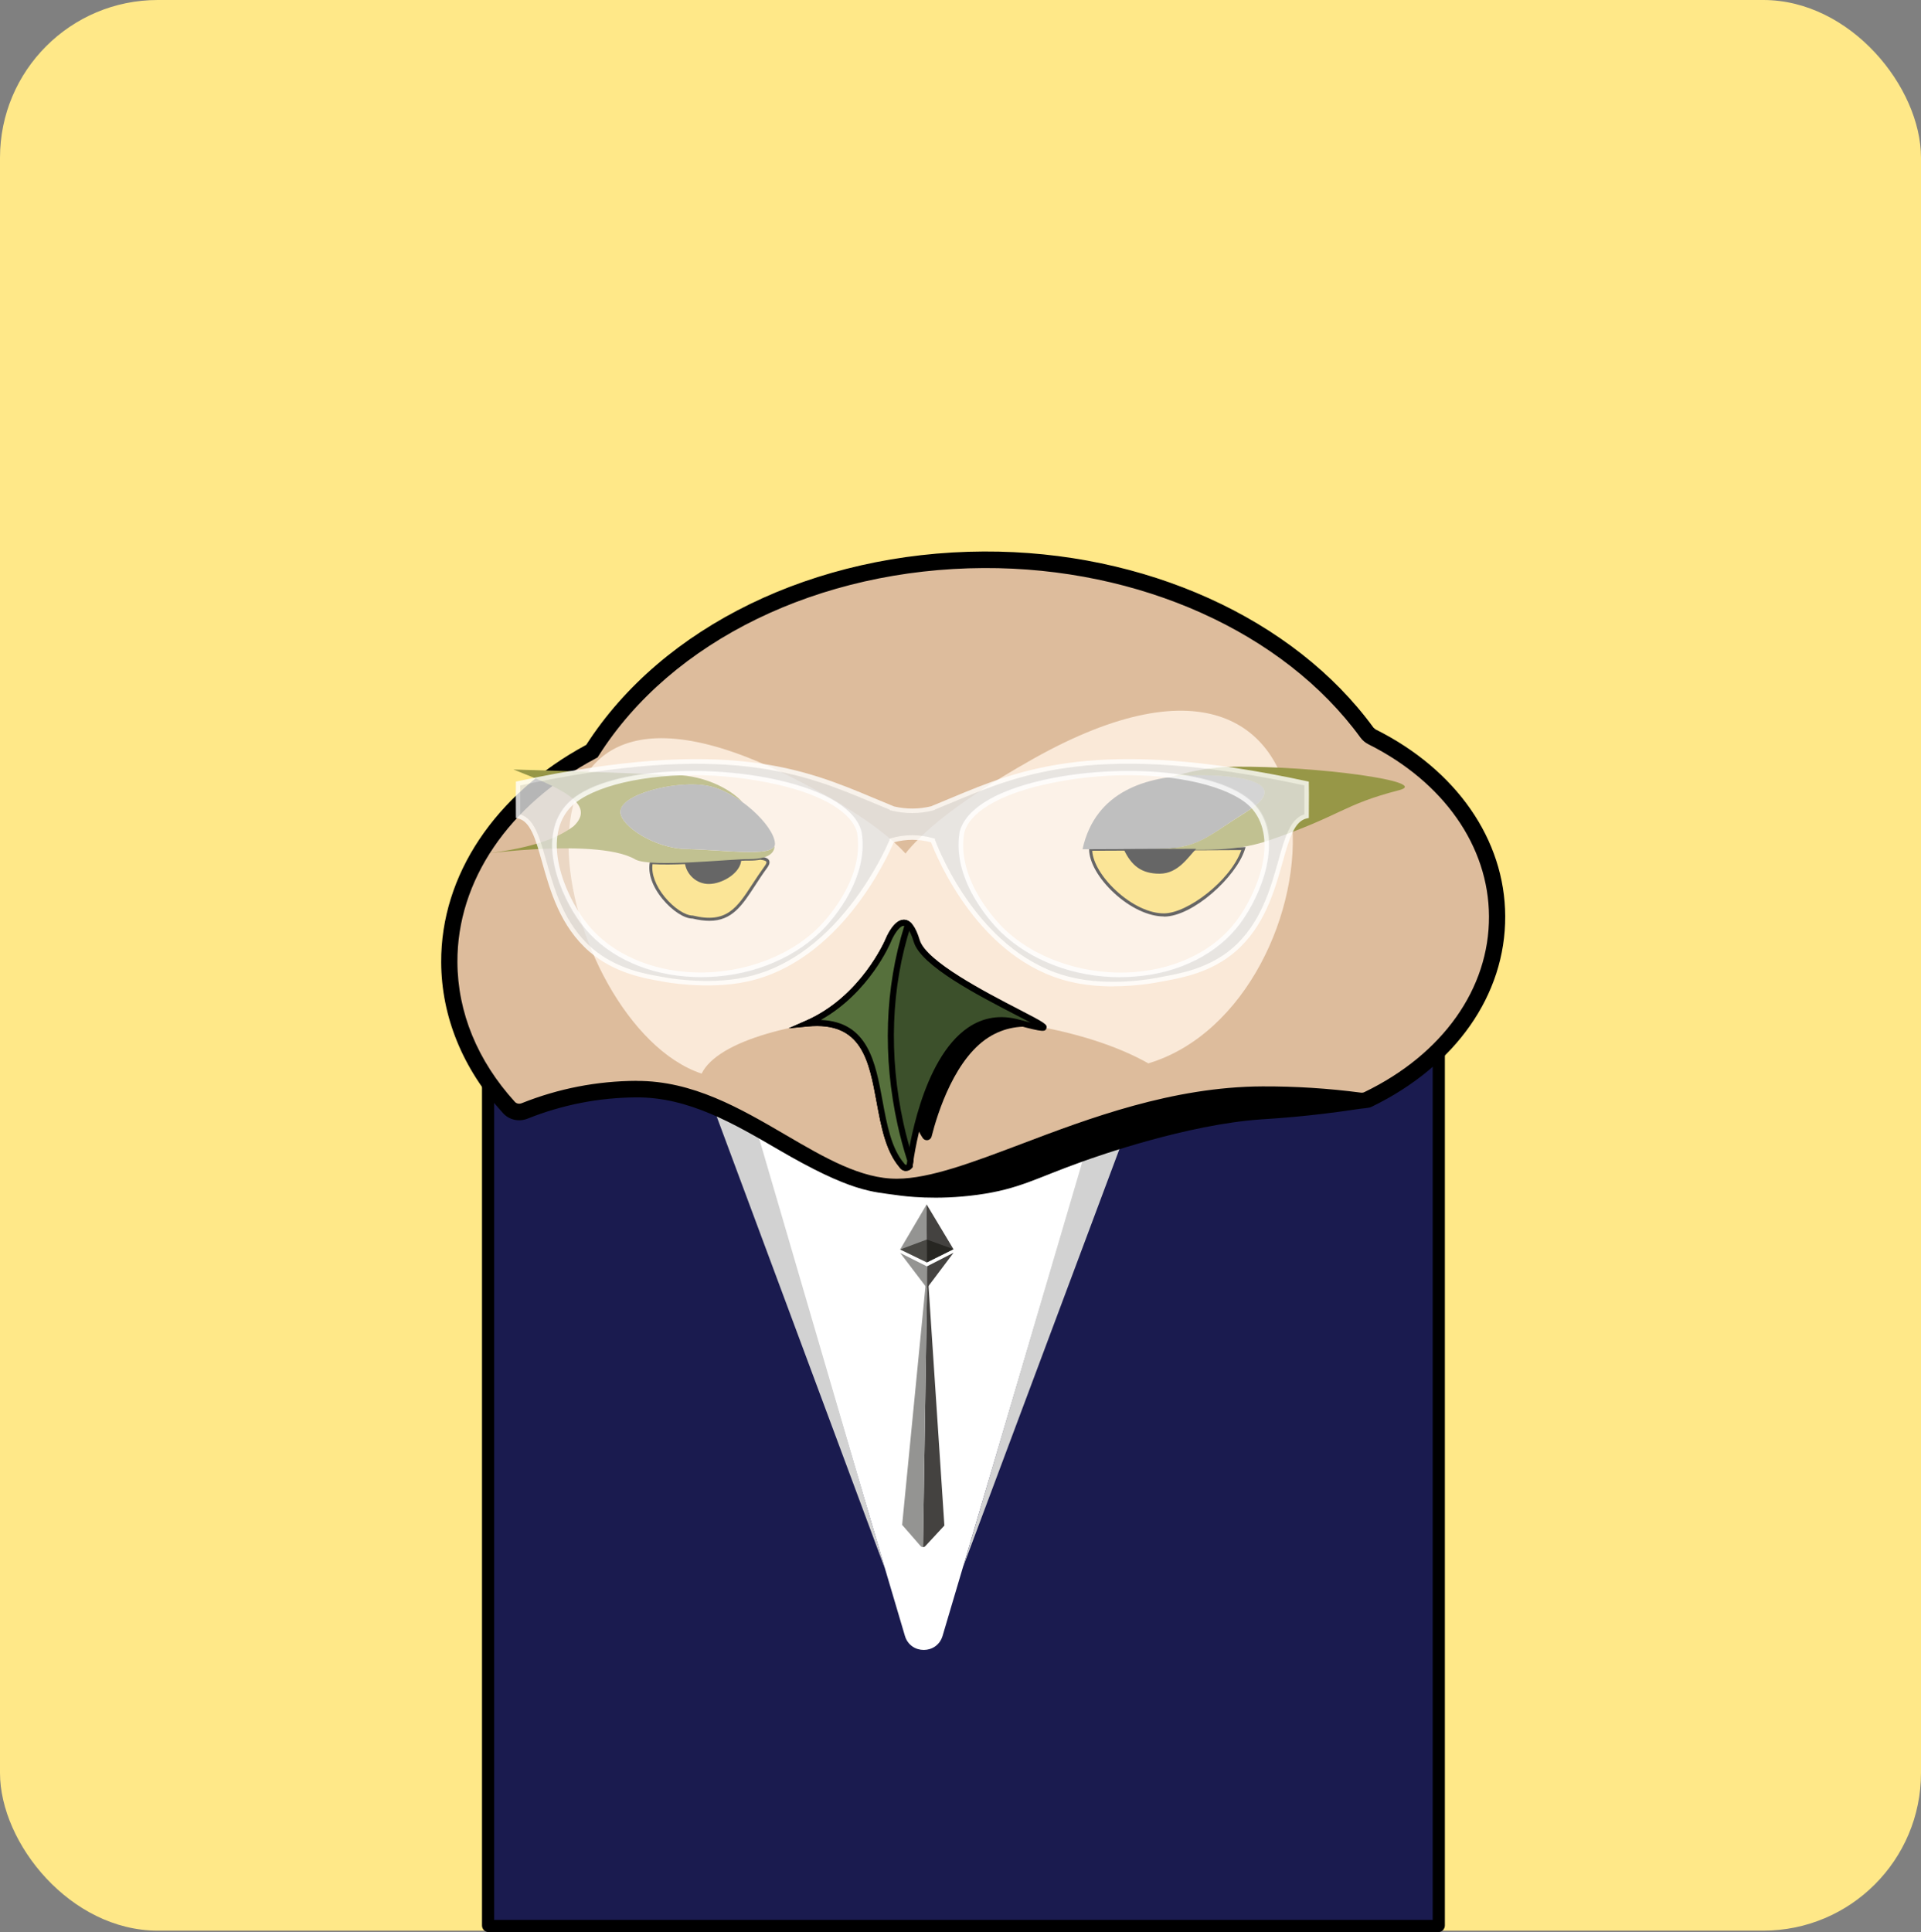 <?xml version="1.0" encoding="UTF-8"?><svg xmlns="http://www.w3.org/2000/svg" viewBox="0 0 255.59 257.04"><rect x="0" y="0" width="255.59" height="257.04" fill="#808080" stroke="none"/><g id="a"/><g id="b"/><g id="c"/><g id="d"/><g id="e"/><g id="f"/><g id="g"/><g id="h"><rect width="255.59" height="256.84" rx="20.98" ry="20.98" style="fill:#ffe888;"/></g><g id="i"><g><rect x="64.94" y="137.81" width="126.49" height="118.42" rx=".1" ry=".1" style="fill:#1a1b4f;"/><path d="M191.35,257.04H65.02c-.49,0-.89-.4-.89-.89v-118.25c0-.49,.4-.89,.89-.89h126.33c.49,0,.89,.4,.89,.89v118.25c0,.49-.4,.89-.89,.89Zm-125.6-1.63h124.87v-116.79H65.75v116.79Z"/></g><path d="M120.4,217.63l-19.57-66.07c-.49-1.65,.72-3.31,2.43-3.35l39.48-1.11c1.78-.05,3.08,1.65,2.58,3.35l-19.91,67.18c-.74,2.49-4.27,2.49-5.01,0Z" style="fill:#fff;"/><path d="M128.12,208.51c6.04-20.51,12.07-41.01,18.11-61.52,1.8-.44,3.6-.88,5.4-1.31" style="fill:#d2d2d2;"/><path d="M117.74,208.68c-6-20.52-12-41.04-18-61.55-1.8-.44-3.6-.88-5.4-1.33" style="fill:#d2d2d2;"/><g><g><path d="M119.36,157.9c10.81-.05,28.24-12.2,48.59-12.29,4.45-.02,8.79,.27,12.98,.82,.36,.05,.73,0,1.06-.17,10.35-5.01,17.25-14.06,17.21-24.38-.04-10.07-6.69-18.88-16.66-23.87-.26-.13-.48-.32-.66-.56-10.07-13.81-29.14-23.09-50.99-22.99-22.87,.1-42.61,10.46-52.12,25.44,0,.01-.02,.02-.03,.03-11.48,6.11-19.01,16.41-18.96,28.06,.03,7.21,2.97,13.88,7.93,19.34,.53,.59,1.37,.74,2.11,.45,4.63-1.85,9.65-2.87,14.9-2.9,13.59-.06,23.84,13.06,34.65,13.01Z" style="fill:#ddbc9c;"/><path d="M119.3,158.72c-5.29,0-10.33-2.94-15.67-6.06-5.85-3.42-11.9-6.95-18.82-6.95h-.09c-5.02,.02-9.94,.98-14.6,2.84-1.07,.43-2.25,.17-3-.66-5.3-5.82-8.11-12.7-8.14-19.88-.05-11.48,7.13-22.19,19.22-28.69,10.08-15.73,30.25-25.55,52.7-25.66,.11,0,.23,0,.34,0,21.17,0,40.81,8.92,51.31,23.33,.09,.13,.22,.24,.36,.31,10.67,5.34,17.07,14.53,17.11,24.6,.05,10.36-6.56,19.75-17.66,25.12-.47,.22-.99,.31-1.52,.24-4.25-.56-8.57-.83-12.87-.82-11.62,.05-22.12,4.03-31.38,7.53-6.71,2.54-12.51,4.73-17.21,4.75h-.06Zm-34.49-14.63c7.36,0,13.6,3.64,19.63,7.17,5.14,3,10,5.84,14.86,5.84h.06c4.41-.02,10.08-2.17,16.65-4.65,8.92-3.38,20.03-7.58,31.94-7.64,4.4-.04,8.77,.26,13.09,.83,.21,.03,.42,0,.6-.09,10.53-5.09,16.79-13.93,16.75-23.65-.04-9.44-6.1-18.09-16.21-23.15-.37-.19-.7-.46-.95-.8-10.2-13.99-29.34-22.66-50-22.66-.11,0-.22,0-.33,0-21.98,.1-41.69,9.7-51.44,25.07l-.11,.17-.21,.13c-11.67,6.21-18.59,16.43-18.54,27.35,.03,6.77,2.7,13.27,7.72,18.79,.29,.32,.77,.42,1.21,.25,4.85-1.94,9.97-2.93,15.19-2.95h.1Z"/></g><path d="M119.37,159c-3.34-.48-6.05-.36-15.87-6.1-5.85-3.41-11.89-6.94-18.78-6.91-4.99,.02-9.87,.97-14.51,2.82-1.17,.47-2.47,.18-3.29-.73-5.35-5.88-8.19-12.82-8.22-20.08-.05-11.57,7.16-22.36,19.3-28.91,10.14-15.77,30.37-25.62,52.88-25.72,21.38-.1,41.25,8.88,51.86,23.43l.27,.23c10.77,5.38,17.22,14.67,17.26,24.85,.05,10.47-6.61,19.96-17.82,25.38-.32,.16-1.2,.19-1.67,.27-6.67,1.02-11.58,1.29-12.93,1.38-9.95,.68-21.9,4.93-23.76,5.59-6.22,2.21-8.44,3.69-14.03,4.45-5.5,.75-9.7,.19-10.7,.05Zm-34.66-15.2c7.47-.03,13.77,3.65,19.87,7.21,5.13,3,9.98,5.83,14.78,5.8,4.36-.02,10.01-2.16,16.55-4.63,8.94-3.39,20.08-7.6,32.04-7.65,4.37-.02,8.79,.26,13.12,.83,.16,.02,.32,0,.46-.07,10.43-5.04,16.63-13.79,16.58-23.39-.04-9.32-6.04-17.88-16.05-22.89-.42-.21-.78-.52-1.06-.9-10.21-14-29.41-22.63-50.11-22.54-21.89,.1-41.52,9.65-51.22,24.94l-.16,.25-.29,.16c-11.54,6.14-18.41,16.27-18.36,27.07,.03,6.7,2.67,13.13,7.65,18.6,.22,.24,.58,.3,.91,.17,4.88-1.95,10.03-2.95,15.29-2.97Z"/></g><path d="M152.8,141.47c-17.34-9.8-55.16-7.43-59.45,1.36-19.49-6.5-31.62-61.3,11.72-39.55,43.33,21.75-12.87,23.1,32.42-2.34,45.29-25.44,41.22,32.73,15.31,40.52Z" style="fill:#fae9d8;"/><g><path d="M145.11,112.98c.02,3.47,5.44,8.75,9.77,8.73,3.89-.02,9.48-5.35,10.57-8.82l-20.33,.09Z" style="fill:#f8d452;"/><path d="M154.85,121.92c-2.03,0-4.5-1.16-6.61-3.11-2.05-1.89-3.33-4.12-3.33-5.82v-.2l20.81-.09-.08,.27c-1.15,3.69-6.91,8.95-10.76,8.97h-.02Zm-9.53-8.73c.1,1.57,1.31,3.58,3.2,5.32,2.05,1.89,4.42,3.02,6.36,3,3.1-.01,8.82-4.32,10.28-8.42l-19.84,.09Z"/></g><path d="M165.84,108c6.26-3.92-.98-4.99-7.01-4.86-6.11,.13-13.09,2.01-14.8,9.84l9.73-.04c5.79-.03,6.55-1.48,12.08-4.94Z" style="fill:#959595;"/><path d="M164.12,102c-3.08,.03-5.93,.66-8.36,1.38,1.03-.14,2.06-.21,3.07-.23,6.03-.13,13.26,.94,7.01,4.86-5.53,3.46-6.42,4.92-12.2,4.94h-2.35c7.88-.02,12.36,.63,17.6-1.17,9.71-3.33,9.71-4.71,17.27-6.66,4.32-1.12-10.82-3.24-22.03-3.12Z" style="fill:#979747;"/><path d="M149.5,112.96c1.02,2.19,2.36,3.28,4.81,3.27,2.45-.01,3.77-2.21,4.85-3.31l-9.66,.04Z"/><g><path d="M101.16,114.17c-.39,.07-.87,.12-1.44,.12-1.7-.05-9.13,.74-13.06,.46-.62,3.24,3.45,7.26,5.53,7.25,5.63,1.38,6.48-2.22,9.7-6.63,.54-.74,.38-1.08-.72-1.21Z" style="fill:#f8d452;"/><path d="M94.38,122.5c-.66,0-1.4-.1-2.24-.3h-.02c-1.07,0-2.68-1.04-3.96-2.59-1.36-1.65-1.98-3.43-1.7-4.9l.03-.18h.18c2.51,.19,6.51-.08,9.43-.27,1.68-.11,3.01-.2,3.62-.18,.52,0,1-.04,1.4-.12h.06c.69,.08,1.03,.24,1.16,.53,.14,.33-.08,.71-.3,1-.6,.82-1.11,1.6-1.6,2.36-1.71,2.62-3.04,4.65-6.06,4.65Zm-2.2-.7c4.48,1.1,5.85-1,7.92-4.17,.5-.76,1.01-1.54,1.62-2.38,.28-.38,.28-.54,.25-.6-.03-.07-.18-.21-.81-.28-.42,.08-.91,.12-1.45,.12-.6-.02-1.92,.07-3.59,.18-2.86,.19-6.76,.45-9.3,.29-.18,1.31,.42,2.9,1.64,4.39,1.19,1.44,2.71,2.45,3.71,2.45h0Z"/></g><path d="M91.11,114.75c.21,1.61,1.57,2.86,3.21,2.85,1.78,0,4.29-1.48,4.31-3.29-1.71,.08-4.7,.33-7.52,.44Z"/><path d="M91.3,112.95c-4.16-.08-8.7-3.03-8.76-4.93,0-.11,.03-.21,.05-.31,.29-1.17,2.37-2.19,4.87-2.79,.19-.12,.36-.24,.52-.36-.16,.12-.34,.24-.52,.36,2.21-.53,4.74-.73,6.59-.4,1.58,.28,3.27,1.14,4.76,2.22-1.63-1.82-5.46-3.85-9.97-3.63h.01s-.01,0-.02,0c-3.27-.25-20.52-.74-20.52-.74,5.88,2.32,11.25,4.51,7.99,7.56h0c-1.83,1.36-4.61,2.6-10.1,3.42-6.44,.96,12.96-2.25,18.38,1.01,2.17,1.09,13.04-.13,15.13-.07,3.24-.01,3.34-1.33,3.35-1.79-.55,1.53-6.65,.56-11.76,.46Zm-2.92-8.69s.03-.02,.04-.03c-.01,.01-.03,.02-.04,.03Z" style="fill:#979747;"/><path d="M103.11,112.23c.06,1.9-6.43,.82-11.81,.72-4.16-.08-8.7-3.03-8.76-4.93-.07-2.36,7.39-4.24,11.5-3.51,4.12,.73,8.99,5.35,9.07,7.72Z" style="fill:#959595;"/><path d="M131.52,133.53c-.26-.13-.57-.06-.76,.16l-10.09,11.47c.05,.2,.09,.41,.14,.61,.45,2,.91,4.06,1.96,5.62,.32,.48,1.04,.36,1.18-.2,.77-3.04,3.14-10.72,8-13.44,2.07-1.16,4.41-1.46,6.96-.9,.11,.02,.22,.05,.32,.07-.3-.13-.61-.26-.91-.38-2.37-.99-4.72-2-6.79-3.01Z"/><g><path d="M120.02,155.06c-4.98-5.78-.71-20.06-12.6-18.91,7.55-3.33,10.76-11.02,10.76-11.02,0,0,2.16-5.36,3.8,.05,1.63,5.41,25.45,14.08,13.55,10.84-11.9-3.24-14.5,19.1-14.5,19.1-.26,.35-.79,.31-1.01-.06Z" style="fill:#3c502b;"/><path d="M120.54,155.77s-.04,0-.06,0c-.32-.02-.62-.19-.79-.47-1.86-2.18-2.46-5.48-3.05-8.67-1.02-5.54-1.98-10.78-9.18-10.08l-2.52,.24,2.32-1.02c7.32-3.22,10.52-10.73,10.55-10.8,.18-.44,1.12-2.62,2.45-2.62,.02,0,.04,0,.06,0,.84,.04,1.51,.92,2.05,2.71,.86,2.84,8.84,6.97,13.13,9.19,3.54,1.83,3.92,2.05,3.72,2.57-.17,.43-.38,.52-3.8-.41-2.26-.61-4.32-.3-6.15,.94-6.2,4.21-7.83,17.67-7.85,17.81v.11l-.08,.09c-.19,.25-.49,.4-.8,.4Zm-11.3-20.08c6.26,.27,7.24,5.62,8.19,10.8,.57,3.09,1.15,6.29,2.89,8.31l.04,.06c.05,.08,.12,.1,.16,.1,.02,0,.07,0,.11-.02,.2-1.57,1.95-14.01,8.18-18.24,2.03-1.38,4.32-1.73,6.81-1.05,.61,.17,1.1,.29,1.49,.39-.59-.32-1.3-.68-1.99-1.04-5.01-2.59-12.58-6.51-13.54-9.68-.57-1.89-1.11-2.12-1.32-2.13h-.02c-.58,0-1.35,1.25-1.7,2.11-.12,.3-2.89,6.78-9.31,10.4Z"/></g><g><path d="M119.83,149.58c-2.09-9.43-1.57-18.69,.99-26.6-1.34-1.05-2.64,2.15-2.64,2.15,0,0-3.21,7.69-10.76,11.02,11.89-1.15,7.62,13.13,12.6,18.91,.22,.38,.74,.41,1.01,.06,0,0,.03-.28,.1-.74-.5-1.56-.93-3.16-1.3-4.8Z" style="fill:#56703c;"/><path d="M120.54,155.77s-.04,0-.06,0c-.34-.02-.64-.21-.81-.5-1.83-2.12-2.44-5.43-3.03-8.63-1.02-5.54-1.98-10.78-9.18-10.08l-2.52,.24,2.32-1.02c7.32-3.22,10.52-10.73,10.55-10.8,.09-.23,.94-2.25,2.12-2.57,.39-.11,.79-.02,1.14,.25l.22,.18-.09,.27c-2.65,8.18-2.98,17.31-.98,26.39h0c.34,1.55,.78,3.15,1.29,4.76l.03,.09v.09c-.08,.46-.11,.73-.12,.73v.11l-.08,.09c-.19,.25-.49,.4-.8,.4Zm-11.3-20.08c6.26,.27,7.24,5.62,8.19,10.8,.57,3.09,1.15,6.29,2.89,8.31,.09,.14,.17,.16,.21,.16,.02,0,.07,0,.11-.03,.01-.11,.04-.29,.07-.52-.51-1.6-.94-3.2-1.28-4.74h0c-2.01-9.1-1.7-18.25,.89-26.49-.07-.01-.14,0-.19,0-.6,.16-1.29,1.37-1.58,2.09-.12,.3-2.89,6.78-9.31,10.4Z"/></g><path d="M123.38,168.62l-.58,37.2c.12,0,.24-.05,.33-.15l2.52-2.72h0l-2.27-34.33Z" style="fill:#444240;"/><path d="M123.38,168.62l-.58,37.2c-.12,0-.24-.06-.33-.16l-2.44-2.8h0l3.35-34.24Z" style="fill:#949492;"/><path d="M123.29,160.23l-3.52,5.98,3.55,1.72-.04-7.7Z" style="fill:#949492;"/><path d="M123.29,160.23l3.57,5.95-3.54,1.76-.04-7.7Z" style="fill:#444240;"/><path d="M123.31,164.9l-3.54,1.32q3.55,1.72,3.55,1.72v-3.04Z" style="fill:#494844;"/><path d="M123.31,164.9l3.55,1.28q-3.54,1.76-3.54,1.76v-3.04Z" style="fill:#272622;"/><path d="M123.33,168.47v2.89l3.54-4.7-3.54,1.81Z" style="fill:#444240;"/><path d="M123.33,168.47v2.89l-3.55-4.67,3.55,1.78Z" style="fill:#949492;"/></g><g id="j"><g style="opacity:.4;"><g><path d="M75.43,107.49c-3.5,4.22-.67,11.4,2.16,15.21,6.77,9.1,22.97,9.15,31.35,1.09,.74-.71,6.49-6.52,5.41-13.04-2.16-8.69-32.69-10.78-38.92-3.26Z" style="fill:#fff;"/><path d="M93.31,130.1c-.71,0-1.41-.03-2.12-.09-5.87-.49-10.94-3.06-13.92-7.06-2.88-3.88-5.84-11.26-2.15-15.71,4.13-4.99,18.38-5.86,28.58-3.52,6.37,1.46,10.29,3.93,11.04,6.94,1.13,6.81-4.83,12.77-5.52,13.43-3.99,3.84-9.82,6.01-15.92,6.01Zm-1.06-26.79c-7.2,0-14.01,1.43-16.51,4.45h0c-3.36,4.06-.45,11.18,2.17,14.71,2.84,3.81,7.7,6.27,13.33,6.74,6.53,.54,13.19-1.64,17.42-5.7,.65-.63,6.34-6.31,5.29-12.68-.65-2.63-4.46-4.94-10.43-6.31-3.47-.8-7.42-1.2-11.27-1.2Z" style="fill:#fff;"/></g><g><path d="M166.92,107.49c-6.23-7.52-36.76-5.43-38.92,3.26-1.08,6.52,4.66,12.32,5.41,13.04,8.39,8.06,24.58,8.01,31.35-1.09,2.83-3.81,5.66-10.99,2.16-15.21Z" style="fill:#fff;"/><path d="M149.04,130.1c-6.09,0-11.92-2.18-15.92-6.01-.68-.66-6.65-6.63-5.52-13.4,.76-3.04,4.68-5.51,11.05-6.97,10.2-2.34,24.45-1.47,28.58,3.52h0c3.69,4.45,.73,11.84-2.15,15.71-2.98,4-8.05,6.57-13.92,7.06-.71,.06-1.42,.09-2.12,.09Zm1.06-26.79c-3.85,0-7.8,.41-11.27,1.2-5.97,1.37-9.77,3.68-10.44,6.34-1.05,6.33,4.64,12.02,5.29,12.64,4.22,4.06,10.9,6.24,17.42,5.7,5.64-.47,10.5-2.93,13.33-6.74,2.63-3.53,5.54-10.64,2.17-14.71h0c-2.5-3.02-9.31-4.45-16.51-4.45Z" style="fill:#fff;"/></g></g><g style="opacity:.8;"><path d="M173.86,104.23c-30.27-6.52-39.86-.71-49.73,3.26v.02c-1.82,.46-3.63,.47-5.45,0v-.03c-9.88-3.97-19.46-9.78-49.73-3.26-.01,.66-.01,1.86,0,4.35,4.11,.83,2.6,11.69,9.7,17.81,3.61,3.11,8.19,3.61,9.76,3.92,0,0,5.59,1.09,10.81,0,12.61-2.63,18.96-17.28,19.46-18.47v-.04c1.82-.51,3.63-.51,5.45,.01v.03c.51,1.37,6.03,15.54,18.33,18.47,5.41,1.29,11.12,.17,11.94,0,1.85-.38,6.25-.89,9.76-3.92,7.1-6.12,5.59-16.99,9.7-17.81,.01-2.48,.01-3.68,0-4.35Zm-64.91,19.55c-8.39,8.06-24.58,8.01-31.35-1.09-2.83-3.81-5.66-10.99-2.16-15.21,6.23-7.52,36.76-5.43,38.92,3.26,1.08,6.52-4.66,12.32-5.41,13.04Zm55.81-1.09c-6.77,9.1-22.97,9.15-31.35,1.09-.74-.71-6.49-6.52-5.41-13.04,2.16-8.69,32.69-10.78,38.92-3.26,3.5,4.22,.67,11.4-2.16,15.21Z" style="fill:#e4e4e4;"/><path d="M148.09,131.22c-1.79,0-3.77-.15-5.71-.62-12.1-2.88-17.71-16.47-18.5-18.54-1.65-.45-3.32-.45-4.97,0-.86,2.03-7.2,15.96-19.64,18.55-5.23,1.09-10.87,.01-10.93,0-.17-.03-.36-.07-.59-.11-1.95-.34-6.01-1.04-9.31-3.88-3.91-3.37-5.24-8.1-6.31-11.91-.86-3.07-1.55-5.49-3.25-5.84l-.24-.05v-.25c-.01-2.45-.02-3.68,0-4.35v-.24l.24-.05c27.78-5.98,38.19-1.62,47.37,2.23,.85,.36,1.69,.71,2.53,1.05l.16,.07c1.66,.39,3.34,.38,5-.03l.07-.04c.84-.34,1.68-.69,2.53-1.05,9.19-3.85,19.6-8.21,47.37-2.23l.23,.05v.24c.02,.65,.02,1.82,0,4.35v.25l-.24,.05c-1.7,.34-2.39,2.77-3.25,5.84-1.07,3.8-2.4,8.54-6.31,11.91-3.18,2.74-7.09,3.46-9.19,3.85-.26,.05-.5,.09-.71,.13-.69,.14-3.24,.61-6.36,.61Zm-23.67-19.44c.67,1.79,6.17,15.39,18.1,18.23,5.19,1.24,10.75,.22,11.81,0,.21-.04,.45-.09,.72-.14,2.04-.38,5.85-1.08,8.9-3.71,3.77-3.25,5.08-7.89,6.12-11.61,.88-3.14,1.59-5.64,3.47-6.21,.01-2.09,.01-3.2,0-3.86-27.41-5.87-37.7-1.56-46.78,2.24-.8,.33-1.58,.66-2.37,.98v.03l-.21,.08c-1.85,.47-3.73,.48-5.6,.01l-.21-.05v-.06c-.79-.32-1.58-.65-2.37-.98-9.08-3.8-19.37-8.11-46.78-2.24,0,.68,0,1.83,0,3.86,1.88,.56,2.59,3.07,3.47,6.21,1.05,3.72,2.35,8.36,6.12,11.61,3.17,2.73,7.12,3.41,9.01,3.74,.23,.04,.44,.08,.61,.11,.06,.01,5.59,1.07,10.69,0,5.2-1.09,9.94-4.34,14.09-9.66,3.1-3.98,4.77-7.74,5.13-8.58v-.17l.22-.1c1.87-.53,3.76-.52,5.62,.01l.22,.06v.2Zm24.61,18.22c-6.07,0-11.87-2.17-15.85-5.99-.68-.65-6.61-6.58-5.5-13.31,.74-3,4.64-5.43,10.97-6.89,10.17-2.34,24.37-1.48,28.48,3.48,3.65,4.41,.71,11.74-2.15,15.59h0c-2.96,3.98-8,6.54-13.84,7.02-.71,.06-1.41,.09-2.12,.09Zm1.07-26.87c-3.57,0-7.43,.39-11.31,1.28-6.01,1.38-9.84,3.72-10.51,6.42-1.06,6.39,4.66,12.11,5.32,12.74,4.24,4.08,10.95,6.28,17.49,5.73,5.67-.47,10.55-2.94,13.41-6.78,2.75-3.7,5.6-10.7,2.17-14.83-2.19-2.65-8.68-4.56-16.57-4.56Zm14.64,19.57h0Zm-71.45,7.29c-.7,0-1.41-.03-2.12-.09-5.84-.49-10.89-3.05-13.84-7.02-2.86-3.85-5.8-11.18-2.15-15.59,4.11-4.96,18.31-5.82,28.48-3.48,6.33,1.45,10.22,3.89,10.97,6.86,1.12,6.75-4.81,12.68-5.49,13.33-3.97,3.82-9.78,5.99-15.85,5.99Zm-1.07-26.87c-7.89,0-14.38,1.91-16.57,4.56-3.42,4.13-.58,11.14,2.17,14.83,2.85,3.84,7.74,6.31,13.41,6.78,6.55,.55,13.25-1.65,17.49-5.73h0c.66-.63,6.38-6.35,5.32-12.77-.67-2.67-4.5-5.01-10.51-6.39-3.88-.89-7.74-1.28-11.31-1.28Z" style="fill:#fff;"/></g></g><g id="k"/><g id="l"/><g id="m"/><g id="n"/><g id="o"/><g id="p"/></svg>